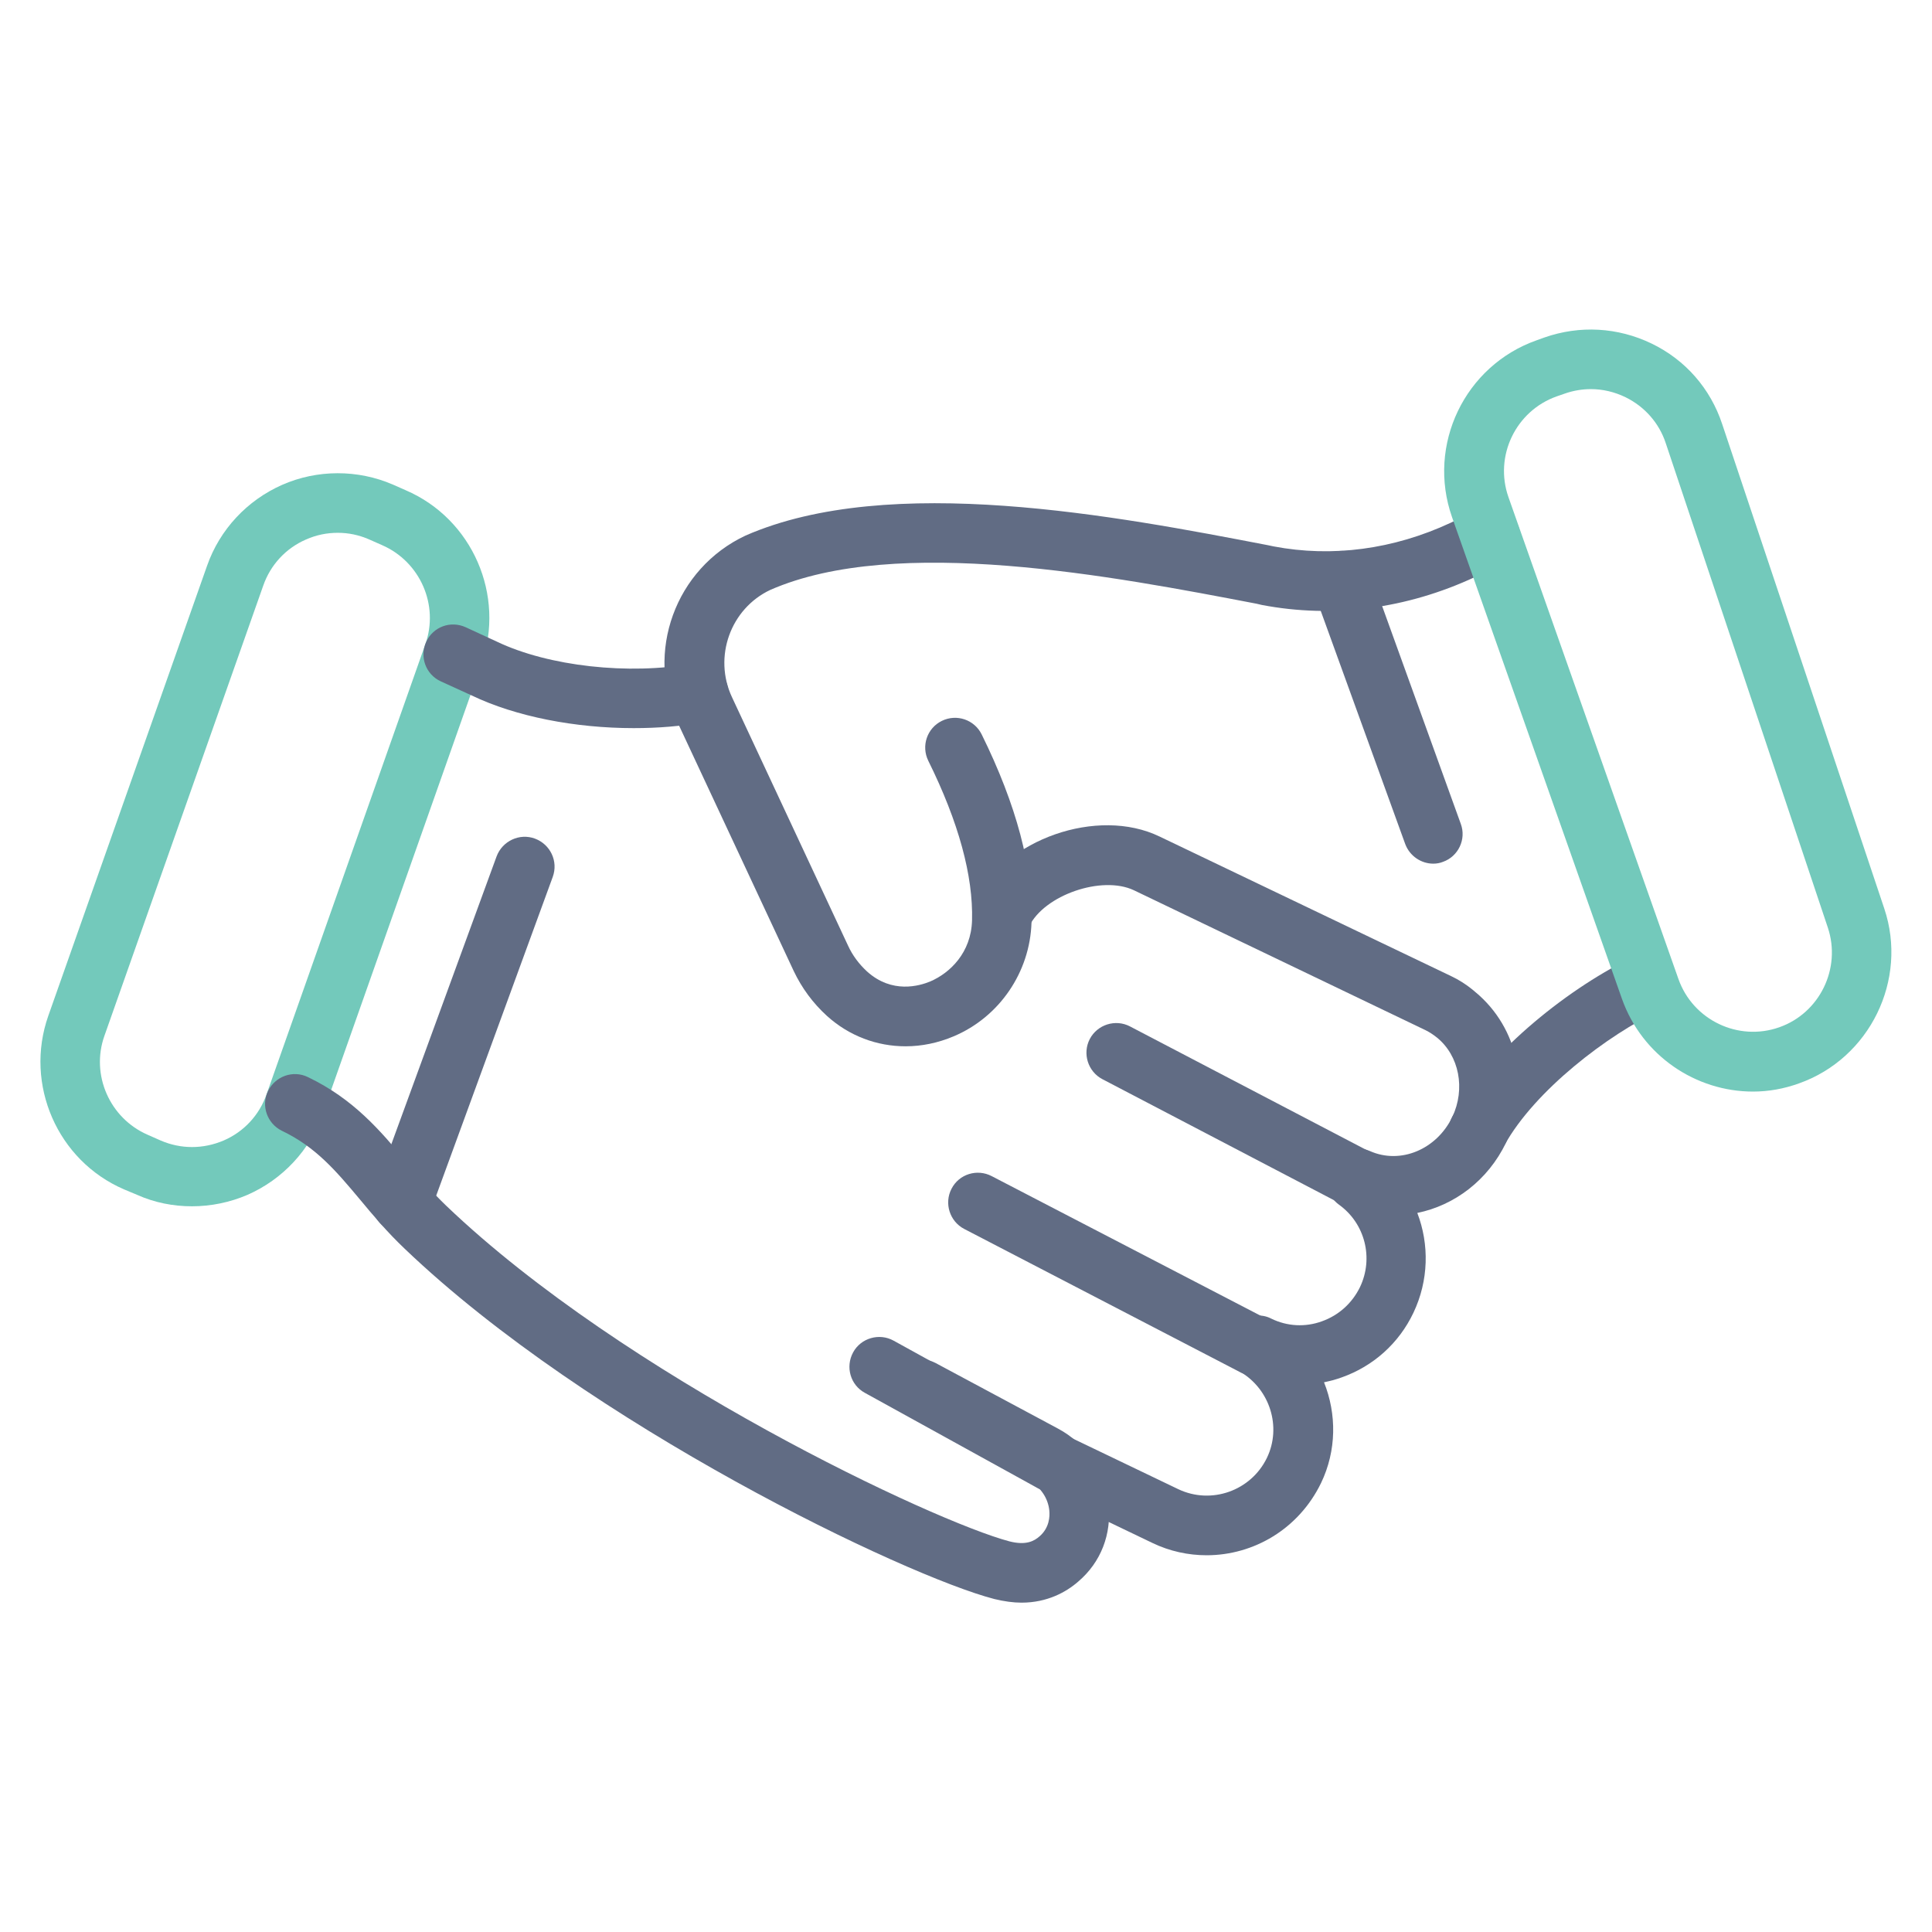 <?xml version="1.0" encoding="utf-8"?>
<!-- Generator: Adobe Illustrator 24.0.1, SVG Export Plug-In . SVG Version: 6.00 Build 0)  -->
<svg version="1.1" id="Layer_1" xmlns="http://www.w3.org/2000/svg" xmlns:xlink="http://www.w3.org/1999/xlink" x="0px" y="0px"
	 viewBox="0 0 64 64" style="enable-background:new 0 0 64 64;" xml:space="preserve">
<style type="text/css">
	.st0{fill:#616C84;}
	.st1{fill:#73C9BB;}
</style>
<g>
	<path class="st0" d="M30,34.66c-0.95,0-1.87-0.34-2.61-1.01c-0.46-0.42-0.83-0.92-1.1-1.49l-3.84-8.22
		c-1.09-2.33-0.08-5.11,2.25-6.2c4.78-2.09,12.31-0.64,17.3,0.32l0.19,0.04c1.94,0.37,3.97,0.1,5.86-0.78l0.91-0.43
		c0.5-0.23,1.08-0.02,1.31,0.48c0.23,0.49,0.02,1.08-0.48,1.31l-0.92,0.43c-2.27,1.06-4.71,1.38-7.07,0.93L41.63,20
		c-4.75-0.91-11.92-2.29-16.11-0.46c-1.32,0.62-1.9,2.22-1.27,3.56l3.84,8.22c0.15,0.33,0.37,0.62,0.63,0.86
		c0.83,0.75,1.74,0.48,2.1,0.33c0.65-0.28,1.35-0.95,1.38-2.02c0.04-1.47-0.44-3.25-1.45-5.29c-0.24-0.49-0.04-1.08,0.45-1.32
		c0.49-0.24,1.08-0.04,1.32,0.45c1.15,2.33,1.71,4.43,1.65,6.23c-0.05,1.64-1.06,3.13-2.58,3.77C31.07,34.55,30.53,34.66,30,34.66z"
		/>
	<path class="st0" d="M48.98,38.43c-0.16,0-0.33-0.04-0.48-0.12c-0.48-0.26-0.65-0.87-0.38-1.34c1.22-2.19,3.97-4.33,6.05-5.3
		c0.49-0.23,1.08-0.02,1.31,0.48c0.23,0.49,0.02,1.08-0.48,1.31c-1.75,0.82-4.16,2.67-5.16,4.47
		C49.67,38.24,49.33,38.43,48.98,38.43z"/>
	<path class="st1" d="M58.07,36.16c-1.89,0-3.67-1.18-4.34-3.07l-5.63-15.96c-0.84-2.39,0.42-5.02,2.81-5.86l0.25-0.09
		c1.17-0.41,2.43-0.34,3.55,0.2c1.12,0.54,1.95,1.49,2.34,2.67l5.37,16.05c0.79,2.36-0.48,4.96-2.83,5.79
		C59.09,36.07,58.58,36.16,58.07,36.16z M52.7,12.89c-0.29,0-0.59,0.05-0.87,0.15l-0.26,0.09c-1.36,0.48-2.08,1.98-1.6,3.34
		l5.63,15.96c0.48,1.36,1.98,2.08,3.34,1.6c1.34-0.47,2.06-1.95,1.61-3.3l-5.37-16.05c-0.22-0.67-0.7-1.21-1.33-1.52
		C53.48,12.98,53.09,12.89,52.7,12.89z"/>
	<path class="st1" d="M6.36,39.96c-0.62,0-1.24-0.12-1.82-0.38L4.11,39.4C1.9,38.45,0.8,35.92,1.6,33.65l5.26-14.91
		c0.42-1.2,1.33-2.17,2.49-2.68c1.16-0.51,2.5-0.51,3.66-0.01l0.43,0.19c2.21,0.95,3.31,3.48,2.51,5.75l-5.26,14.91
		c-0.42,1.2-1.33,2.17-2.49,2.68C7.62,39.83,6.99,39.96,6.36,39.96z M11.19,17.65c-0.36,0-0.71,0.07-1.05,0.22
		c-0.67,0.29-1.18,0.84-1.42,1.53L3.46,34.31C3,35.6,3.63,37.04,4.89,37.59l0.43,0.19c0.67,0.29,1.41,0.29,2.09,0
		c0.67-0.29,1.18-0.84,1.42-1.53l5.26-14.91c0.46-1.29-0.17-2.73-1.43-3.28l-0.43-0.19C11.89,17.72,11.54,17.65,11.19,17.65z"/>
	<path class="st0" d="M39.97,51.52c-0.6,0-1.22-0.13-1.8-0.41l-3.73-1.79c-0.49-0.24-0.7-0.83-0.46-1.32
		c0.24-0.49,0.82-0.7,1.32-0.46l3.73,1.79c1.09,0.52,2.41,0.06,2.94-1.04c0.49-1.02,0.1-2.27-0.89-2.85
		c-0.37-0.21-0.56-0.63-0.47-1.05c0.08-0.41,0.42-0.73,0.84-0.79l0.1-0.01c0.19-0.03,0.39,0,0.56,0.09
		c0.53,0.26,1.13,0.29,1.68,0.09c0.56-0.2,1-0.6,1.26-1.13c0.46-0.96,0.17-2.11-0.69-2.73c-0.42-0.3-0.53-0.87-0.27-1.31l0.05-0.08
		c0.26-0.43,0.79-0.59,1.24-0.39c1.01,0.45,2.21-0.05,2.73-1.13c0.44-0.93,0.23-2.03-0.51-2.63c-0.14-0.11-0.25-0.18-0.37-0.24
		l-9.67-4.64c-1.06-0.5-2.97,0.16-3.47,1.2c-0.24,0.49-0.83,0.7-1.32,0.46c-0.49-0.24-0.7-0.83-0.46-1.32
		c0.97-2.03,4.05-3.11,6.1-2.12l9.67,4.63c0.25,0.12,0.49,0.27,0.72,0.46c0.02,0.02,0.05,0.04,0.07,0.06
		c1.44,1.19,1.86,3.23,1.02,4.99c-0.6,1.25-1.71,2.08-2.94,2.33c0.4,1.04,0.38,2.24-0.13,3.31c-0.48,1.01-1.33,1.77-2.38,2.14
		c-0.19,0.07-0.39,0.12-0.58,0.16c0.42,1.05,0.42,2.26-0.1,3.34C43.02,50.65,41.53,51.52,39.97,51.52z"/>
	<path class="st0" d="M34.86,49.42c-0.16,0-0.33-0.04-0.48-0.12l-5.73-3.16c-0.48-0.26-0.65-0.86-0.39-1.34
		c0.26-0.48,0.87-0.65,1.34-0.39l5.73,3.16c0.48,0.26,0.65,0.86,0.39,1.34C35.55,49.23,35.21,49.42,34.86,49.42z"/>
	<path class="st0" d="M41.56,45.58c-0.15,0-0.31-0.04-0.45-0.11l-9.17-4.76c-0.48-0.25-0.67-0.85-0.42-1.33
		c0.25-0.49,0.85-0.67,1.33-0.42l9.17,4.76c0.48,0.25,0.67,0.85,0.42,1.33C42.26,45.39,41.92,45.58,41.56,45.58z"/>
	<path class="st0" d="M44.96,40.03c-0.15,0-0.31-0.04-0.46-0.11l-7.98-4.17c-0.48-0.25-0.67-0.85-0.42-1.33
		c0.25-0.48,0.85-0.67,1.33-0.42l7.98,4.17c0.48,0.25,0.67,0.85,0.42,1.33C45.66,39.84,45.32,40.03,44.96,40.03z"/>
	<path class="st0" d="M33.84,53.09c-0.27,0-0.57-0.04-0.9-0.12C30,52.21,19.51,47.2,13.41,41.37c-0.59-0.56-1.05-1.11-1.49-1.64
		c-0.78-0.93-1.45-1.73-2.58-2.27c-0.49-0.24-0.7-0.83-0.46-1.32c0.24-0.49,0.83-0.7,1.32-0.46c1.52,0.73,2.39,1.77,3.24,2.78
		c0.41,0.49,0.84,1,1.34,1.48c5.92,5.66,16.19,10.47,18.66,11.12c0.55,0.14,0.82-0.01,1-0.17c0.32-0.28,0.34-0.65,0.32-0.85
		c-0.04-0.41-0.29-0.78-0.65-0.97l-4.05-2.17c-0.48-0.26-0.66-0.86-0.41-1.34c0.26-0.48,0.86-0.66,1.34-0.41l4.05,2.17
		c0.94,0.5,1.57,1.43,1.68,2.5c0.11,1-0.25,1.93-1,2.57C35.32,52.74,34.69,53.09,33.84,53.09z"/>
	<path class="st0" d="M20.99,24.12c-1.93,0-3.9-0.38-5.36-1.08l-1.03-0.47c-0.5-0.23-0.71-0.82-0.48-1.31
		c0.23-0.5,0.81-0.71,1.31-0.48l1.04,0.48c1.7,0.81,4.36,1.11,6.49,0.72c0.54-0.1,1.05,0.26,1.15,0.79c0.1,0.54-0.26,1.05-0.8,1.15
		C22.57,24.06,21.79,24.12,20.99,24.12z"/>
	<path class="st0" d="M13.31,40.83c-0.11,0-0.23-0.02-0.34-0.06c-0.51-0.19-0.78-0.75-0.59-1.27l4.07-11.13
		c0.19-0.51,0.76-0.78,1.27-0.59c0.51,0.19,0.78,0.75,0.59,1.27l-4.07,11.13C14.09,40.58,13.71,40.83,13.31,40.83z"/>
	<path class="st0" d="M47.48,28.61c-0.4,0-0.78-0.25-0.93-0.65l-3.04-8.39c-0.19-0.51,0.08-1.08,0.59-1.26
		c0.51-0.19,1.08,0.08,1.26,0.59l3.03,8.39c0.19,0.51-0.08,1.08-0.59,1.26C47.7,28.59,47.59,28.61,47.48,28.61z"/>
</g>
</svg>
